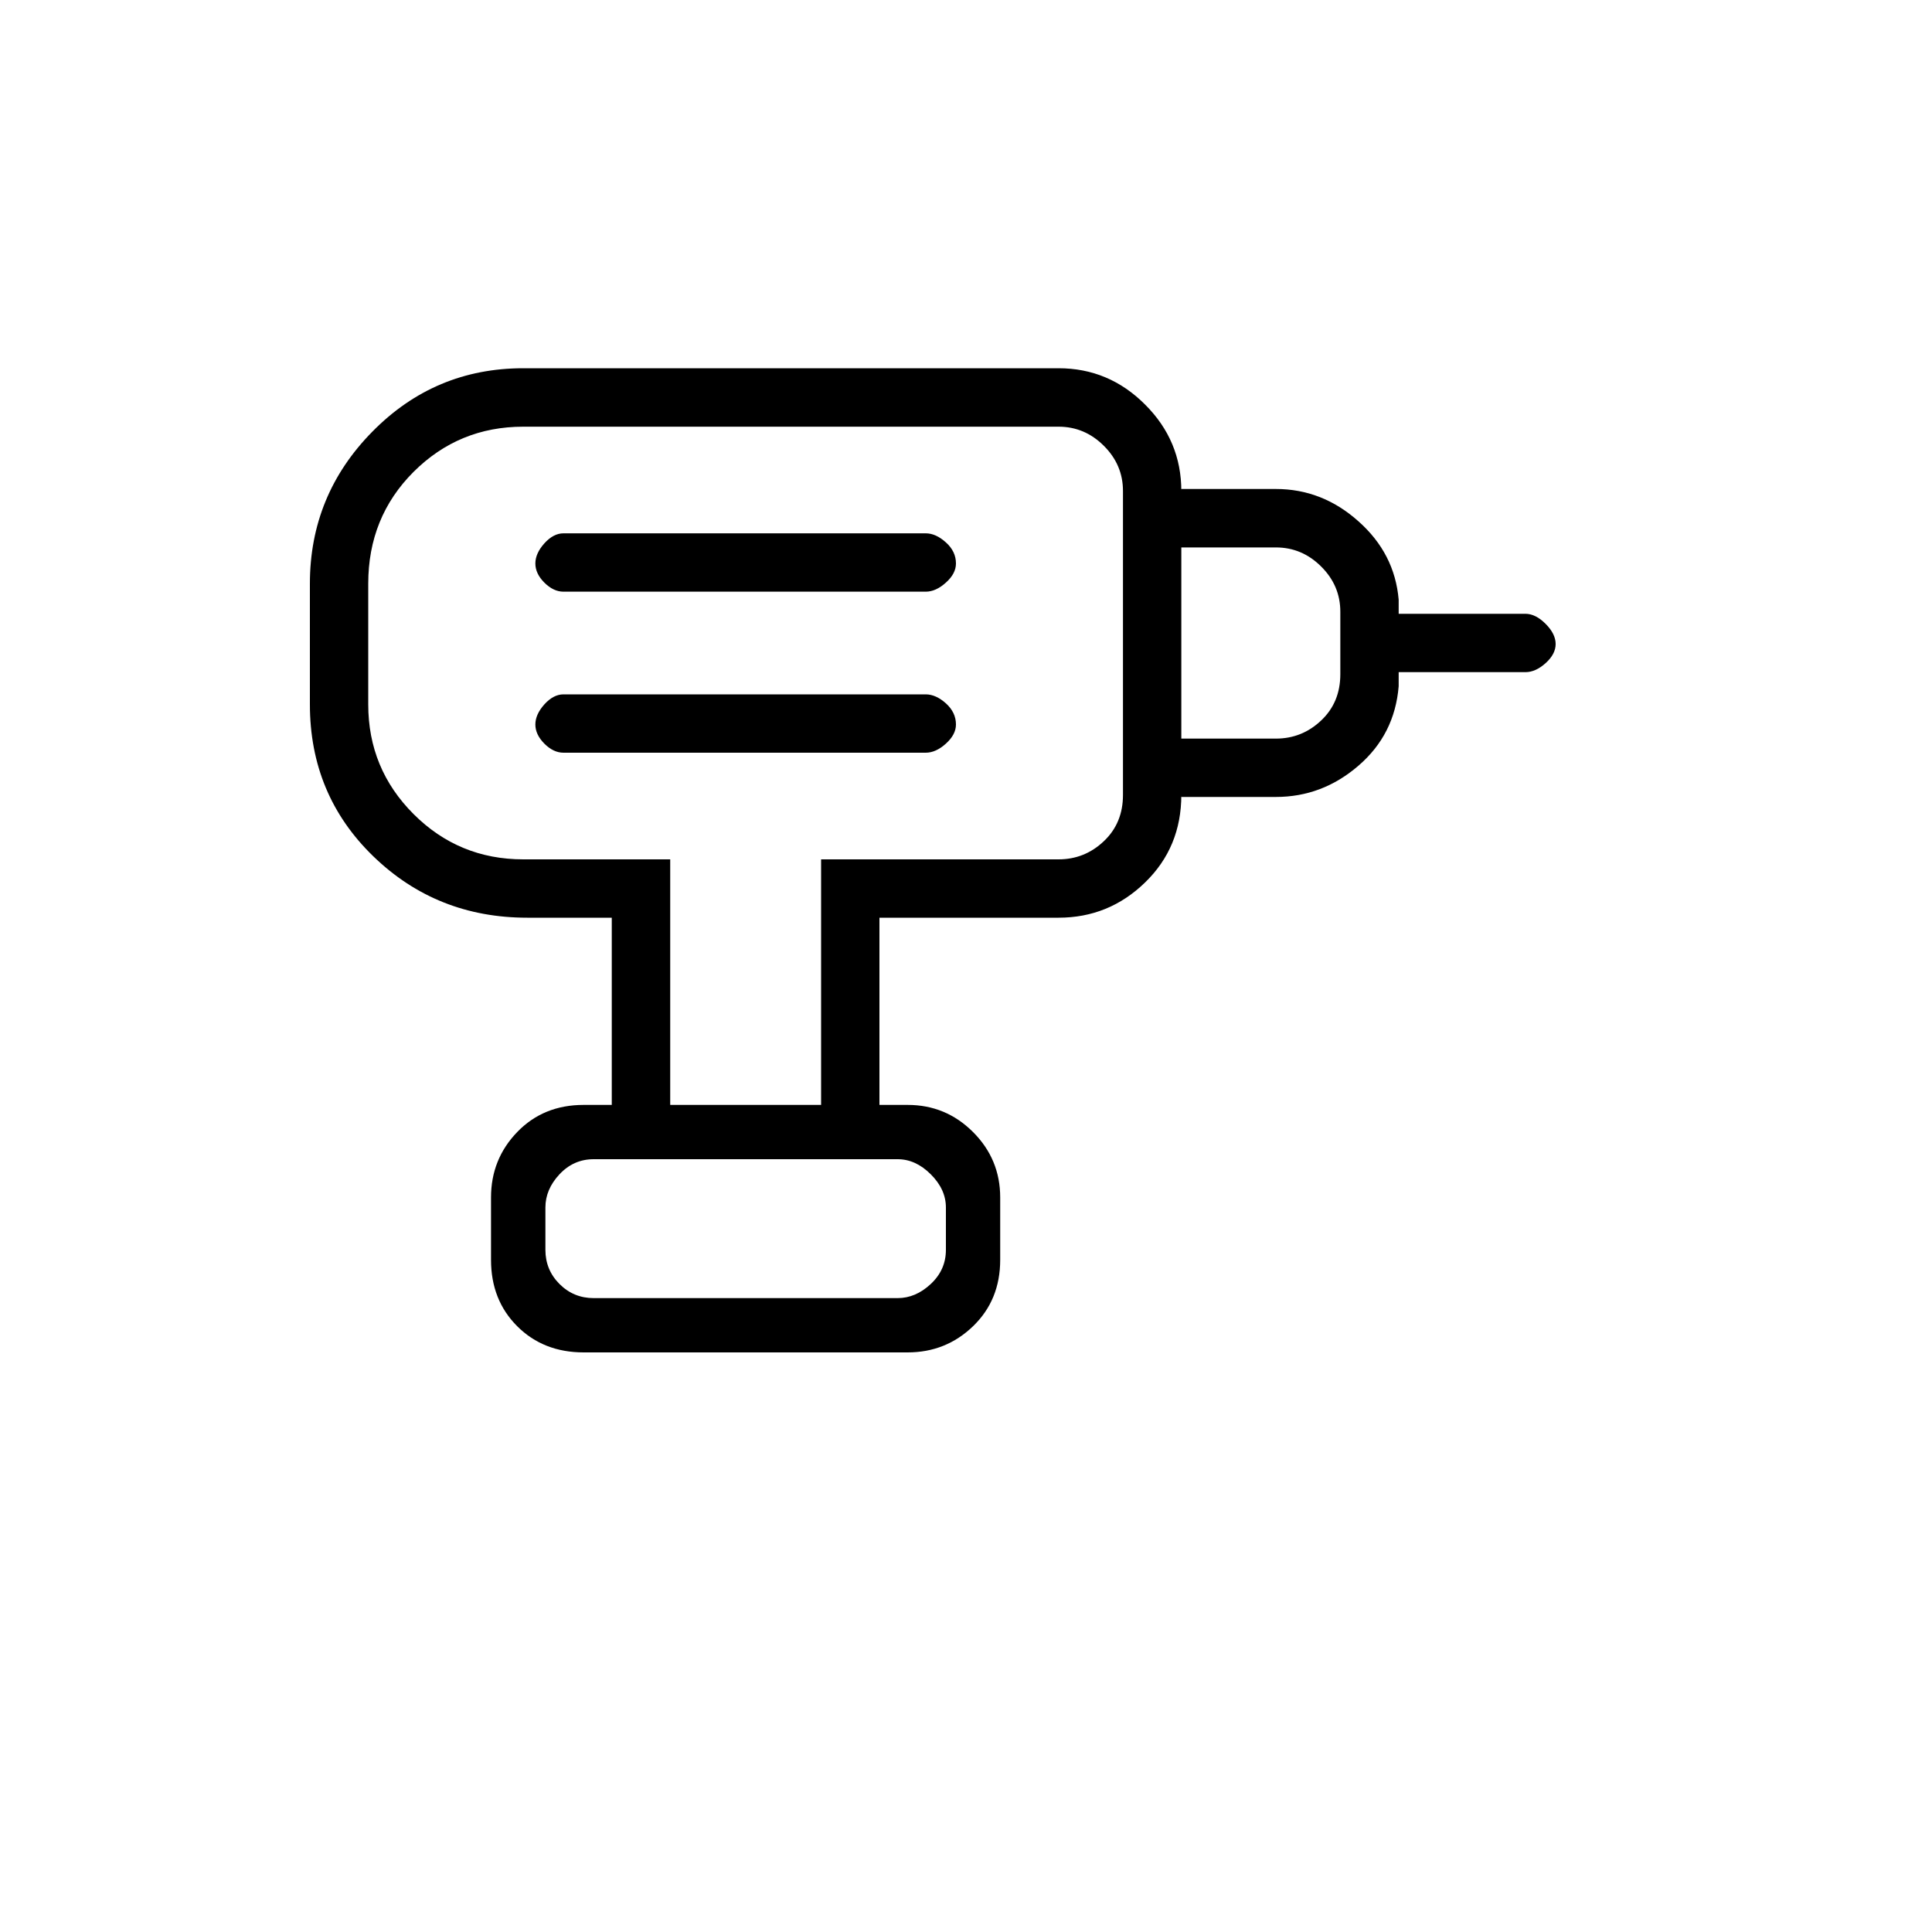 <svg xmlns="http://www.w3.org/2000/svg" height="20" width="20"><path d="M6.146 13.438h3.146q.187 0 .343-.146.157-.146.157-.354V12.5q0-.188-.157-.344Q9.479 12 9.292 12H6.146q-.208 0-.354.156t-.146.344v.438q0 .208.146.354t.354.146Zm-.313-5.646h3.75q.105 0 .209-.094t.104-.198q0-.125-.104-.219-.104-.093-.209-.093h-3.75q-.104 0-.198.104-.093.104-.093.208t.093.198q.094.094.198.094Zm0-1.667h3.75q.105 0 .209-.094.104-.093.104-.198 0-.125-.104-.218-.104-.094-.209-.094h-3.75q-.104 0-.198.104-.093.104-.093.208 0 .105.093.198.094.094.198.094Zm6.396 2.125v-.604h.979q.271 0 .469-.188.198-.187.198-.479v-.646q0-.271-.198-.468-.198-.198-.469-.198h-.979v-.605h.979q.48 0 .854.334.376.333.417.812v.146h1.313q.104 0 .208.104t.104.209q0 .104-.104.198-.104.093-.208.093h-1.313v.146q-.041.5-.417.823-.374.323-.854.323Zm-3.125 3.188H8.5V8.896h2.458q.271 0 .469-.188.198-.187.198-.479V5.083q0-.271-.198-.468-.198-.198-.469-.198H5.417q-.667 0-1.136.468-.469.469-.469 1.157v1.25q0 .666.469 1.135t1.136.469h1.521v2.542h-.605V9.5h-.875q-.937 0-1.593-.635-.657-.636-.657-1.573v-1.25q0-.917.646-1.573.646-.657 1.563-.657h5.541q.521 0 .896.376.375.374.375.895v3.146q0 .542-.375.906-.375.365-.896.365H9.104ZM6.042 14q-.417 0-.688-.271-.271-.271-.271-.687v-.646q0-.396.271-.677t.688-.281h3.354q.396 0 .677.281t.281.677v.646q0 .416-.281.687-.281.271-.677.271Zm1.666-7.333Zm1.584 6.771H5.646h4.146-.5Z"/></svg>